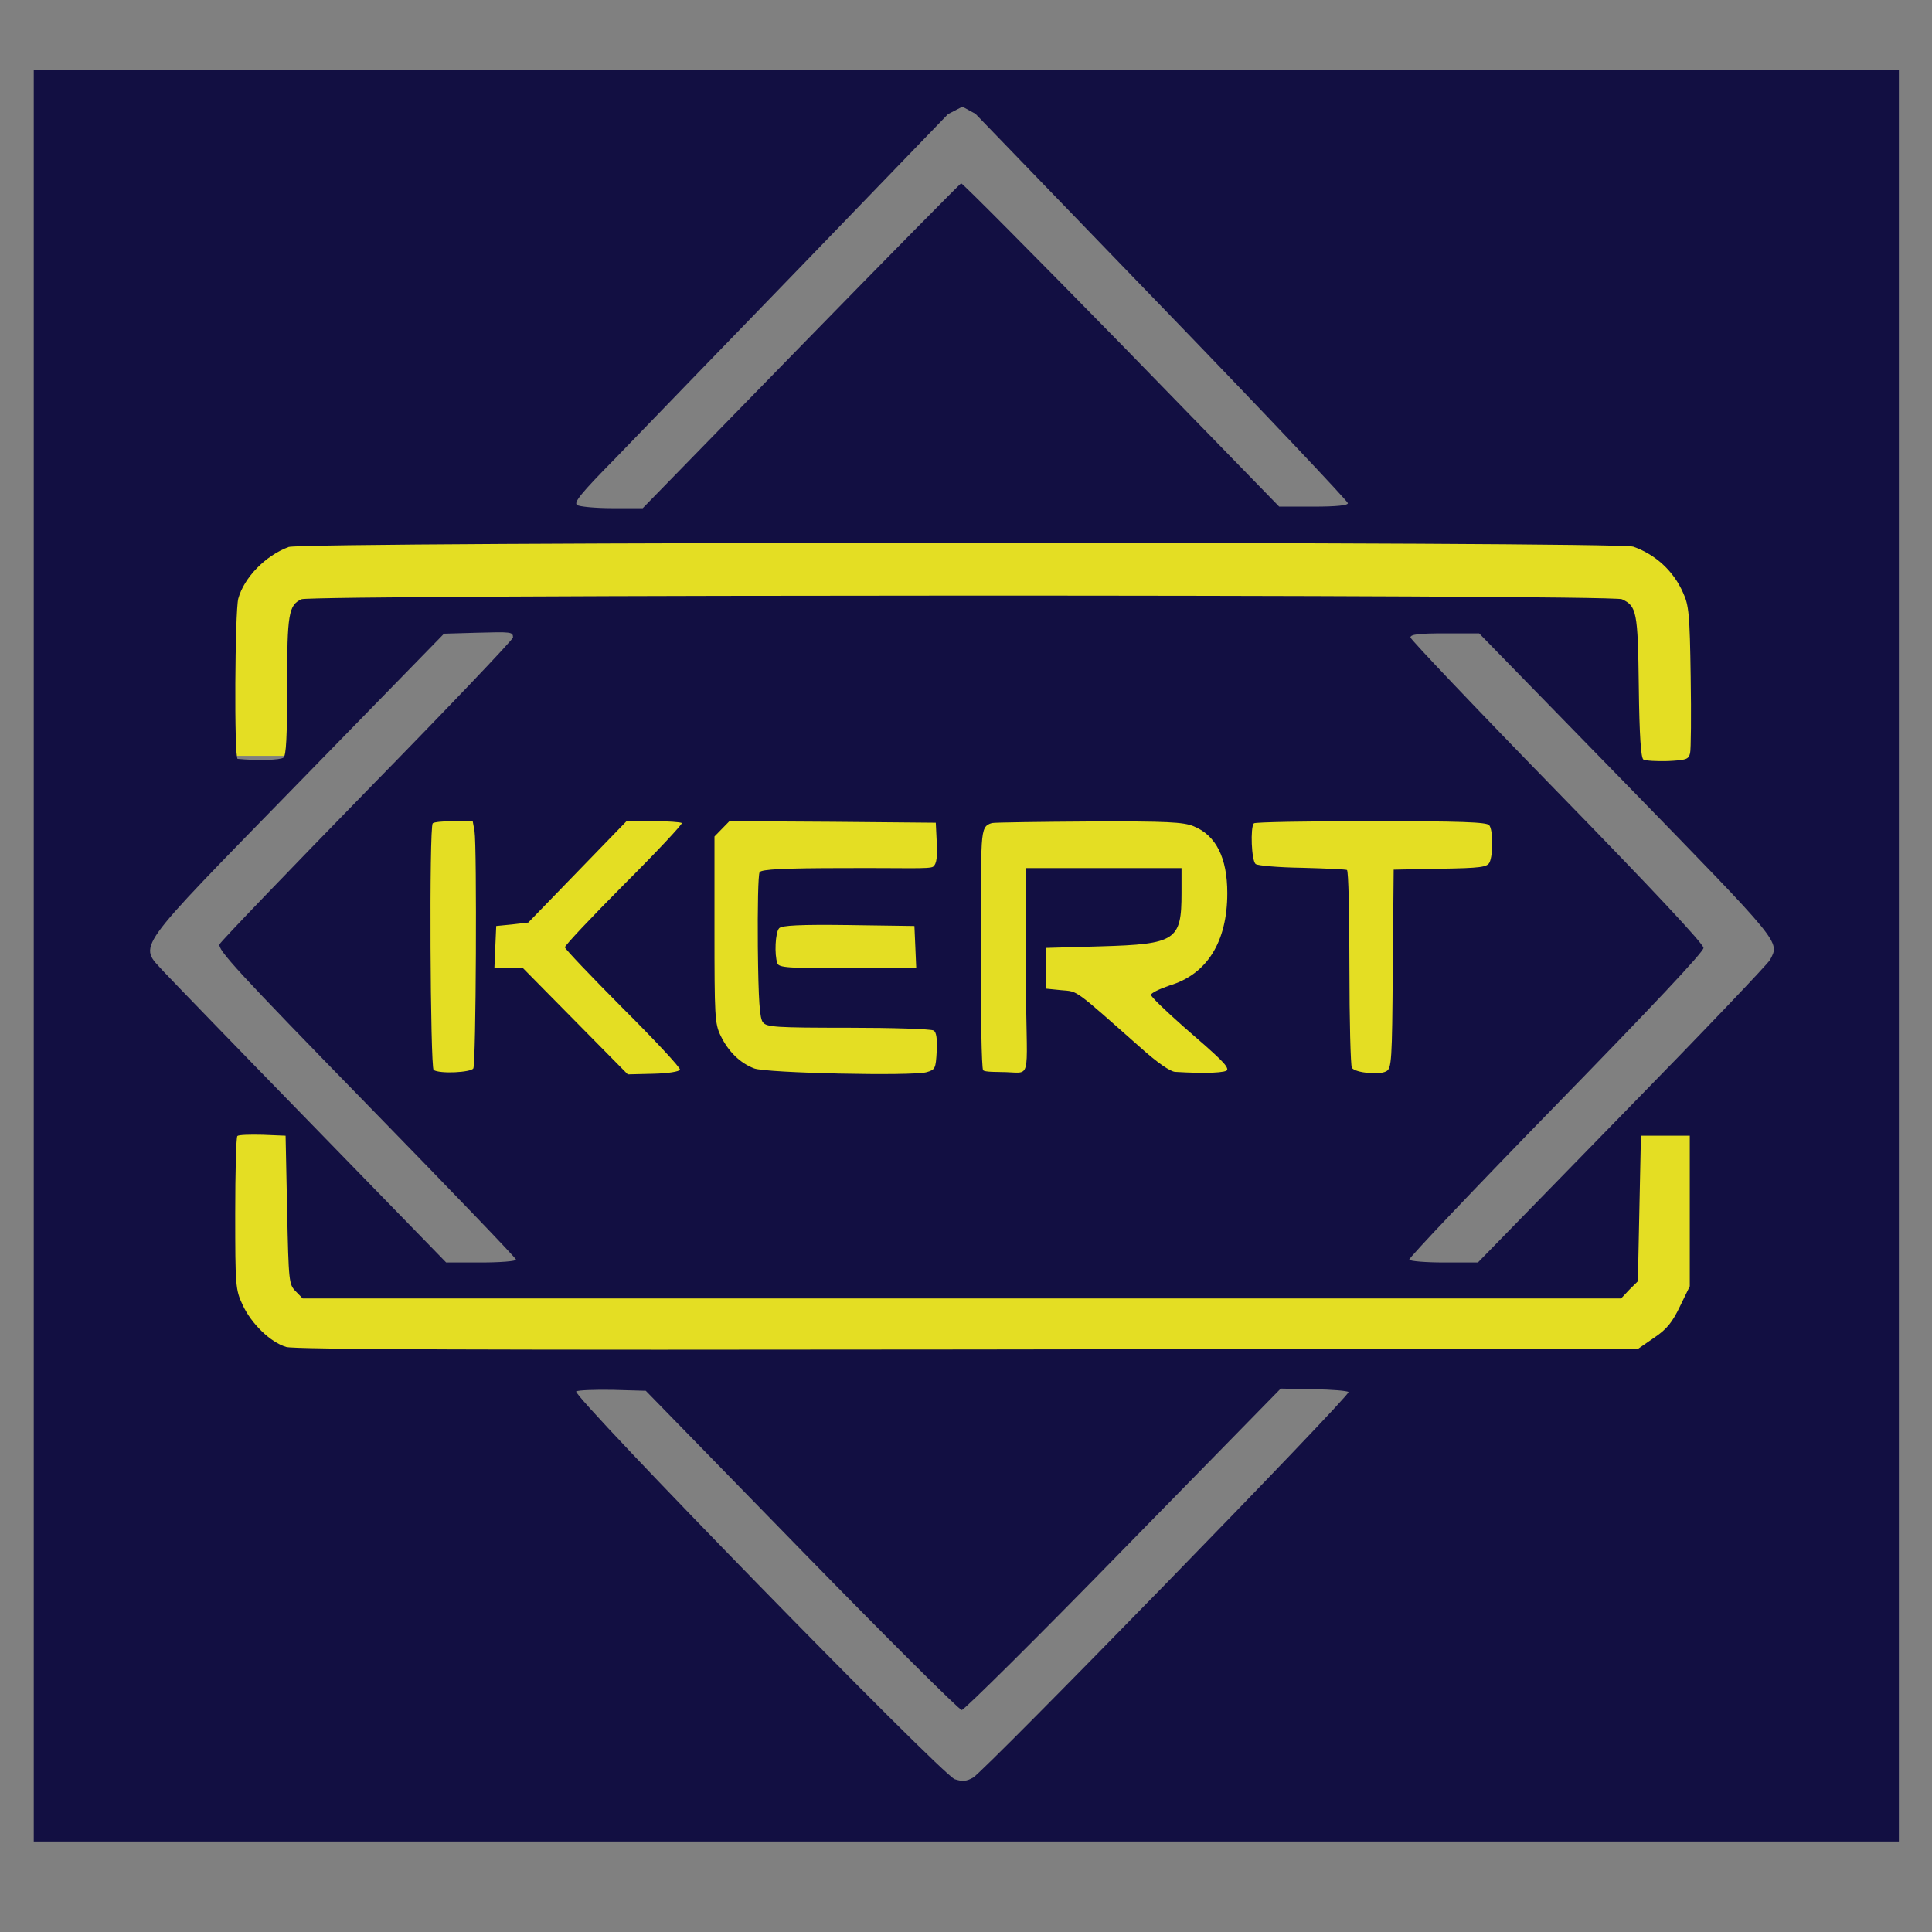 <?xml version="1.0" encoding="utf-8"?>
<svg viewBox="0 0 500 500" xmlns="http://www.w3.org/2000/svg">
  <rect x="0" y="0" width="500" height="500" fill="#808080" stroke="none"/>
  <rect x="48.143" y="52.418" width="97.711" height="35.702" style="stroke: rgb(0, 0, 0); fill: rgb(234, 255, 0);"/>
  <rect x="48.143" y="134.157" width="403.057" height="22.549" style="stroke: rgb(0, 0, 0); paint-order: stroke; fill-rule: nonzero; fill: rgb(228, 222, 35); stroke-width: 0px;"/>
  <rect x="48.491" y="331.083" width="403.057" height="22.549" style="stroke: rgb(0, 0, 0); paint-order: stroke; fill-rule: nonzero; fill: rgb(228, 222, 35); stroke-width: 0px;"/>
  <rect x="34.695" y="307.386" width="57.659" height="22.549" style="stroke: rgb(0, 0, 0); paint-order: stroke; fill-rule: nonzero; fill: rgb(228, 222, 35); stroke-width: 0px;" transform="matrix(0, 1, -1, 0, 384.447, 257.021)"/>
  <rect x="37.72" y="307.386" width="62.686" height="22.549" style="stroke: rgb(0, 0, 0); paint-order: stroke; fill-rule: nonzero; fill: rgb(228, 222, 35); stroke-width: 0px;" transform="matrix(0, 1, -1, 0, 751.074, 252.47)"/>
  <rect x="30.374" y="307.386" width="50.479" height="22.549" style="stroke: rgb(0, 0, 0); paint-order: stroke; fill-rule: nonzero; fill: rgb(228, 222, 35); stroke-width: 0px;" transform="matrix(0, 1, -1, 0, 750.355, 118.353)"/>
  <rect x="30.374" y="307.386" width="50.479" height="22.549" style="stroke: rgb(0, 0, 0); paint-order: stroke; fill-rule: nonzero; fill: rgb(228, 222, 35); stroke-width: 0px;" transform="matrix(0, 1, -1, 0, 387.005, 114.763)"/>
  <rect x="102.626" y="204.705" width="295.488" height="74.238" style="stroke: rgb(0, 0, 0); paint-order: stroke; fill-rule: nonzero; fill: rgb(228, 222, 35); stroke-width: 0px;"/>
  <g transform="matrix(0.079, 0, 0, -0.081, 8.736, 476.576)" fill="#e1de2d" stroke="none" style="">
    <path d="M 0 2830 L 0 0 L 3055 0 L 6110 0 L 6110 2830 L 6110 5660 L 3055 5660 L 0 5660 L 0 2830 Z M 3695 4904 C 4031 4565 4305 4282 4305 4276 C 4305 4269 4269 4265 4192 4265 L 4080 4265 L 3563 4783 C 3278 5067 3042 5299 3038 5298 C 3034 5296 2797 5062 2512 4777 L 1995 4260 L 1895 4260 C 1840 4260 1788 4265 1780 4270 C 1768 4278 1792 4307 1903 4417 C 1978 4493 2255 4772 2518 5037 L 2995 5519 L 3042.226 5542.835 L 3085 5520 L 3695 4904 Z M 5240 4137 C 5313 4112 5372 4059 5403 3990 C 5422 3950 5425 3922 5428 3722 C 5430 3599 5429 3488 5426 3477 C 5421 3457 5413 3455 5353 3452 C 5316 3451 5280 3453 5273 3457 C 5265 3463 5260 3532 5258 3690 C 5255 3930 5251 3947 5203 3969 C 5169 3985 911 3984 877 3969 C 835 3950 830 3923 830 3691 C 830 3528 827 3470 818 3463 C 808 3455 732 3453 668 3459 C 656 3460 659 3930 670 3971 C 689 4038 758 4108 835 4136 C 881 4153 5191 4154 5240 4137 Z M 1570 3847 C 1570 3840 1356 3621 1094 3360 C 833 3099 614 2877 609 2867 C 600 2851 668 2779 1089 2358 C 1359 2088 1580 1864 1580 1859 C 1580 1854 1528 1850 1465 1850 L 1351 1850 L 913 2289 C 672 2530 453 2751 426 2779 C 344 2868 317 2832 867 3382 L 1344 3859 L 1450 3862 C 1564 3865 1570 3865 1570 3847 Z M 5218 3377 C 5729 2865 5720 2876 5688 2817 C 5682 2805 5464 2582 5204 2323 L 4731 1850 L 4621 1850 C 4561 1850 4509 1854 4506 1859 C 4503 1863 4719 2085 4985 2351 C 5302 2668 5470 2842 5470 2855 C 5470 2868 5304 3041 4990 3355 C 4726 3619 4510 3841 4510 3847 C 4510 3857 4539 3860 4623 3860 L 4735 3860 L 5218 3377 Z M 1444 3228 C 1452 3177 1449 2485 1440 2470 C 1432 2457 1330 2452 1310 2465 C 1299 2472 1295 3242 1307 3253 C 1310 3257 1341 3260 1376 3260 L 1438 3260 L 1444 3228 Z M 2123 3254 C 2126 3251 2041 3162 1934 3058 C 1827 2953 1740 2863 1740 2857 C 1740 2852 1826 2764 1930 2662 C 2035 2560 2119 2472 2117 2466 C 2115 2460 2078 2454 2030 2453 L 1946 2451 L 1775 2620 L 1603 2790 L 1556 2790 L 1509 2790 L 1512 2858 L 1515 2925 L 1567 2930 L 1620 2936 L 1781 3098 L 1942 3260 L 2029 3260 C 2077 3260 2119 3257 2123 3254 Z M 2958 3195 C 2960 3149 2959.187 3124.487 2946.187 3114.487 C 2934.187 3106.487 2853 3111 2657 3110 C 2455 3110 2384 3106 2378 3097 C 2373 3090 2371 2983 2372 2859 C 2374 2685 2378 2629 2389 2617 C 2401 2602 2433 2600 2669 2600 C 2815 2600 2941 2596 2948 2591 C 2957 2586 2960 2565 2958 2525 C 2955 2469 2953 2466 2925 2458 C 2878 2445 2401 2455 2360 2470 C 2314 2487 2275 2524 2250 2575 C 2231 2613 2230 2637 2230 2914 L 2230 3211 L 2255 3236 L 2279 3260 L 2617 3258 L 2955 3255 L 2958 3195 Z M 3799 3244 C 3873 3215 3910 3143 3910 3030 C 3910 2875 3844 2771 3721 2735 C 3688 2724 3660 2711 3660 2705 C 3660 2699 3708 2654 3766 2604 C 3889 2500 3910 2480 3910 2466 C 3910 2456 3840 2453 3739 2459 C 3723 2460 3681 2488 3624 2538 C 3405 2727 3422 2715 3366 2720 L 3315 2725 L 3315 2790 L 3315 2855 L 3495 2860 C 3742 2867 3760 2879 3760 3030 L 3760 3110 L 3505 3110 L 3250 3110 L 3250 2790 C 3250 2428 3275.681 2455.128 3185.681 2458.128 C 3158.681 2459.128 3114 2457.615 3110 2464.615 C 3105 2471.615 3102 2646 3103 2844 C 3105 3222 3096.066 3242 3139.066 3254 C 3147.066 3256 3299 3258 3462 3259 C 3712 3260 3766 3257 3799 3244 Z M 4768 3247 C 4781 3232 4781 3152 4769 3128 C 4761 3113 4740 3110 4607 3108 L 4455 3105 L 4452 2788 C 4450 2493 4448 2470 4431 2461 C 4408 2448 4329 2456 4318 2472 C 4314 2479 4310 2623 4310 2792 C 4310 2961 4307 3101 4302 3104 C 4298 3106 4232 3109 4155 3111 C 4078 3112 4009 3118 4003 3123 C 3989 3133 3985 3241 3997 3253 C 4000 3257 4173 3260 4380 3260 C 4675 3260 4760 3257 4768 3247 Z M 2888 2858 L 2891 2790 L 2667 2790 C 2471 2790 2441 2792 2436 2806 C 2426 2833 2429 2905 2442 2918 C 2451 2927 2511 2930 2670 2928 L 2885 2925 L 2888 2858 Z M 830 2018 C 835 1787 836 1780 858 1758 L 881 1735 L 3040 1735 L 5200 1735 L 5227 1763 L 5255 1790 L 5260 2023 L 5265 2255 L 5345 2255 L 5425 2255 L 5425 2015 L 5425 1774 L 5393 1710 C 5368 1659 5350 1637 5309 1610 L 5257 1575 L 3061 1572 C 1483 1570 854 1572 827 1580 C 775 1595 712 1655 684 1715 C 661 1763 660 1775 660 2006 C 660 2138 663 2250 667 2254 C 671 2258 708 2259 750 2258 L 825 2255 L 830 2018 Z M 2515 930 C 2796 649 3032 420 3040 420 C 3048 420 3287 651 3570 934 L 4085 1447 L 4193 1445 C 4252 1444 4303 1440 4307 1436 C 4316 1427 3114 224 3077 204 C 3055 192 3042 191 3017 199 C 2974 214 1760 1427 1777 1438 C 1784 1442 1838 1444 1897 1443 L 2005 1440 L 2515 930 Z" style="fill: rgb(18, 15, 66);"/>
  </g>
</svg>